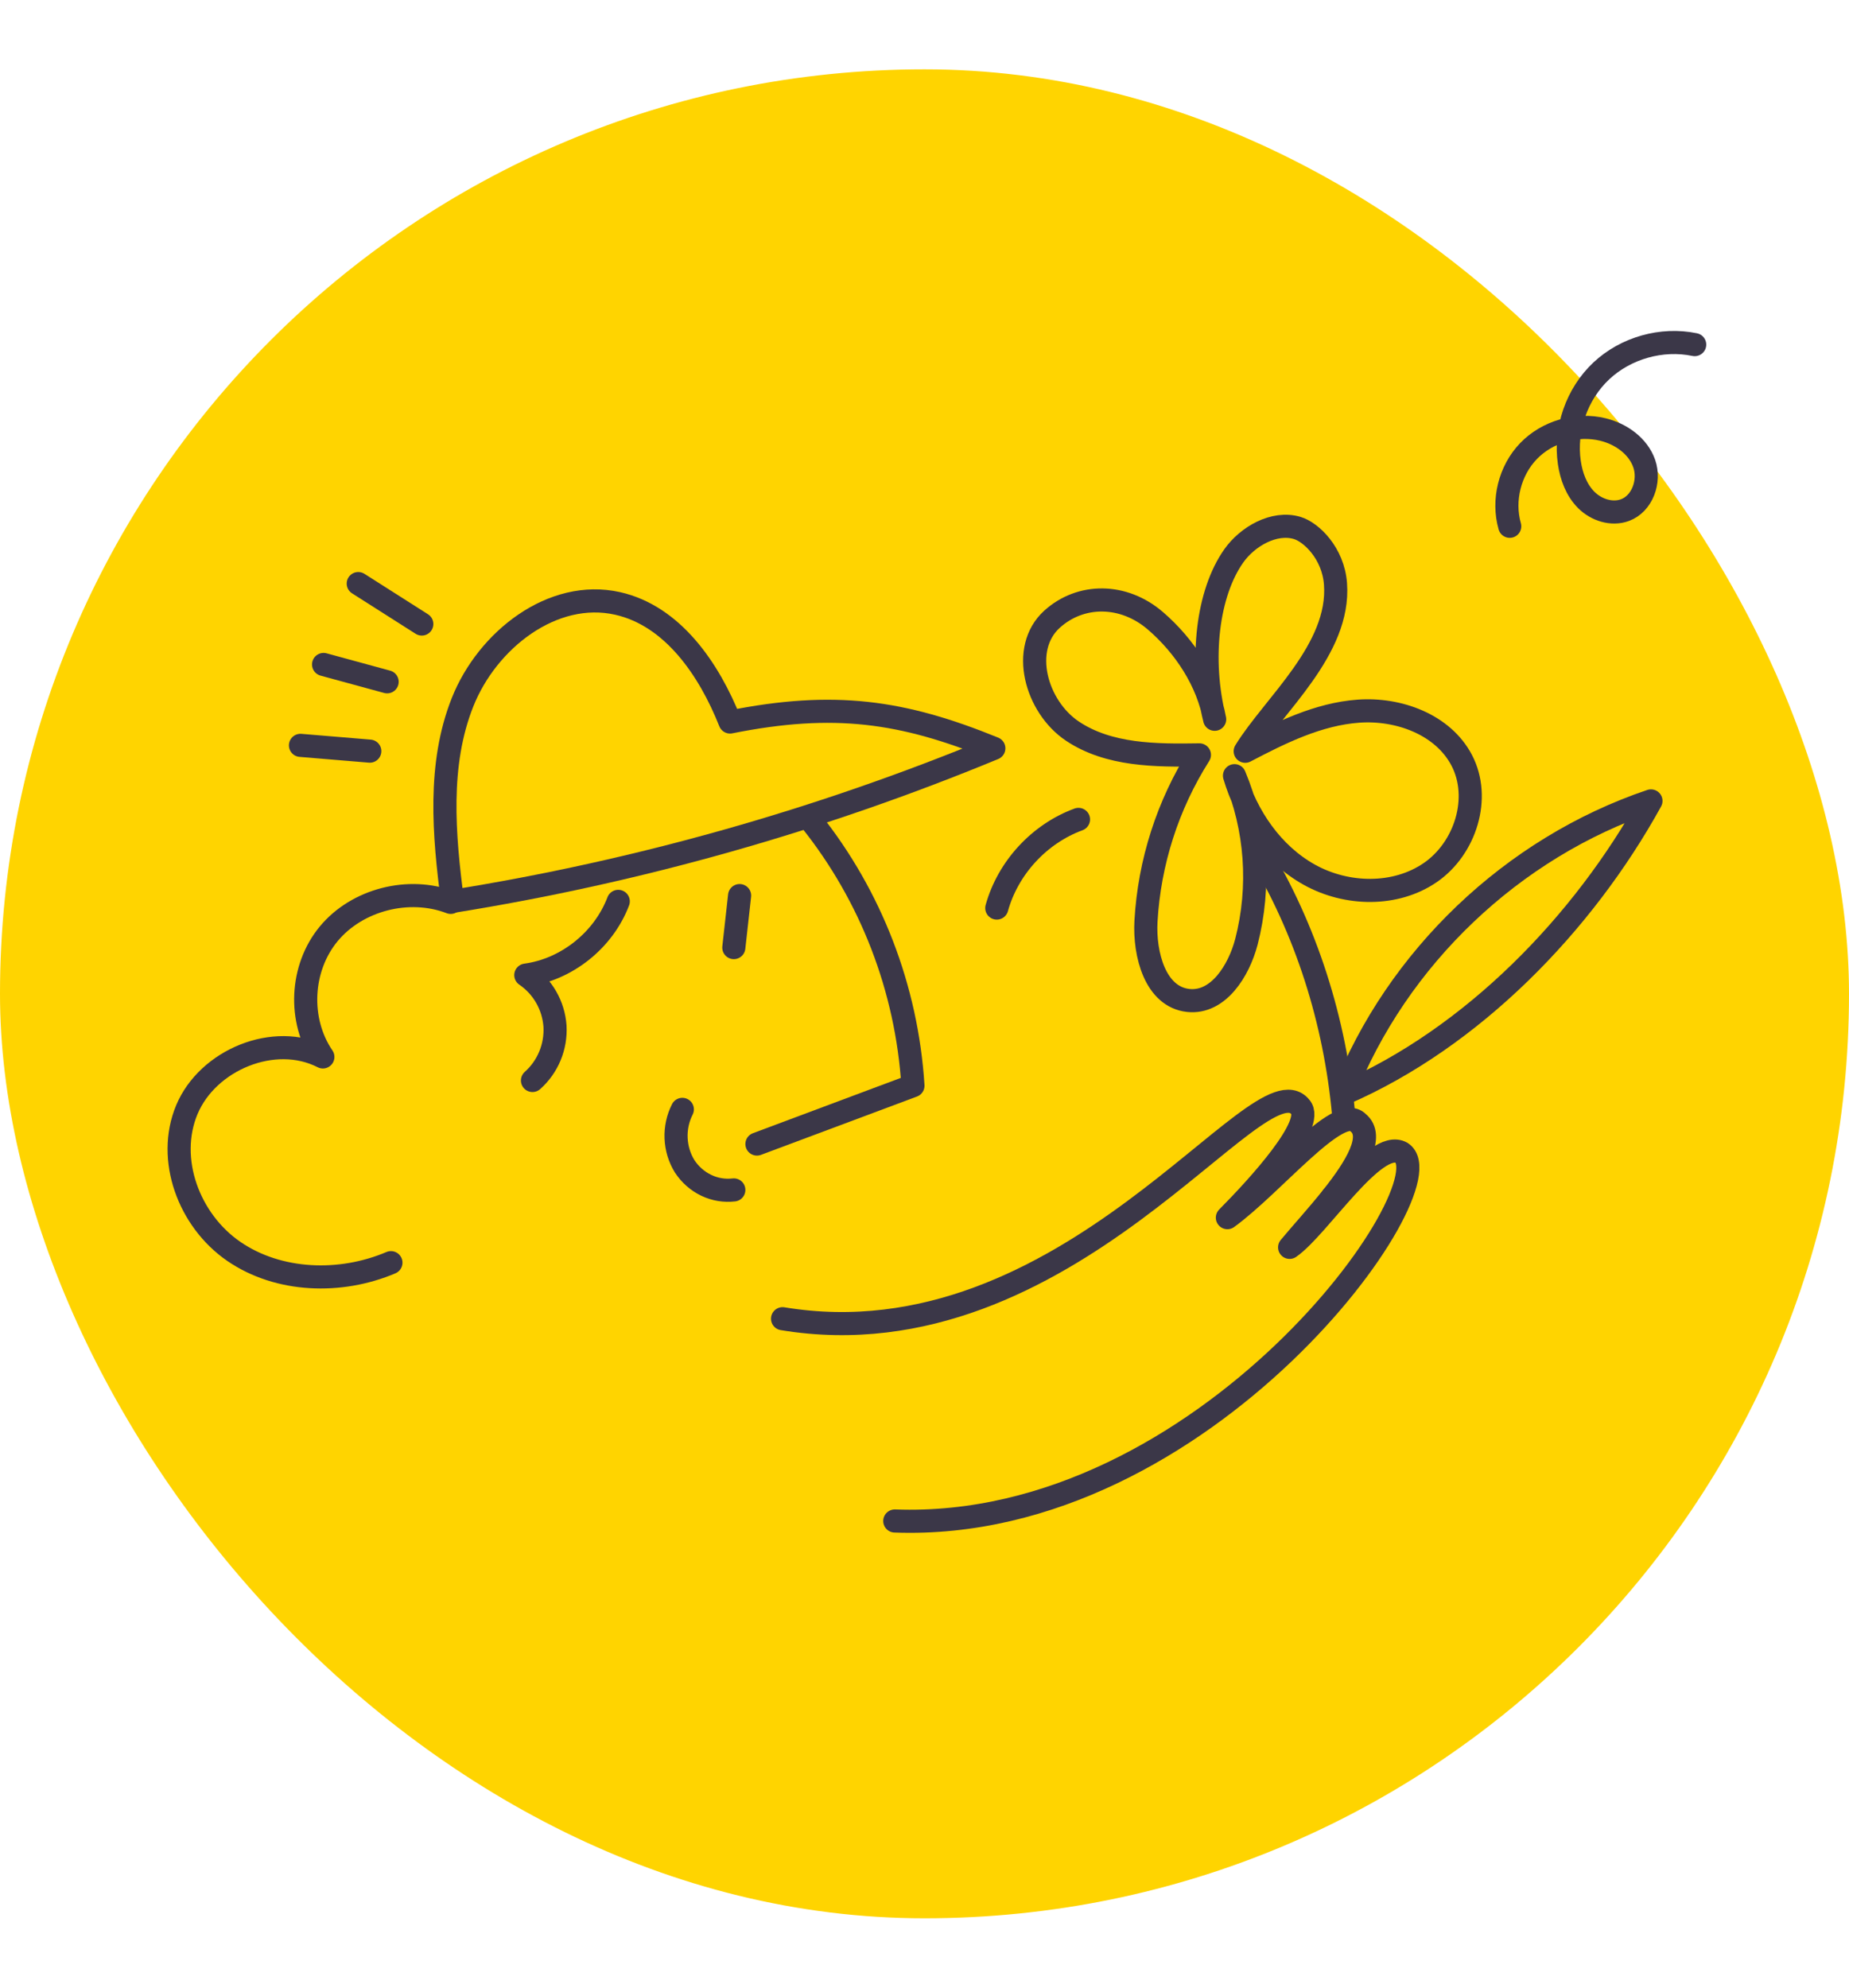 <svg width="320" height="344" viewBox="0 0 320 344" fill="none" xmlns="http://www.w3.org/2000/svg">
<rect y="12" width="320" height="320" rx="160" fill="#FFD400"/>
<path d="M172.51 157.158C174.436 150.199 179.868 144.305 186.651 141.815" stroke="#3B3748" stroke-width="4" stroke-linecap="round" stroke-linejoin="round"/>
<path d="M172 129.513C141.882 141.964 110.445 150.852 78.315 156C76.805 144.458 75.759 132.319 80.057 121.522C84.355 110.724 95.668 101.91 106.888 104.436C116.407 106.58 122.712 115.792 126.348 124.958C144.359 121.358 156.169 123.06 172 129.513Z" stroke="#3B3748" stroke-width="4" stroke-linecap="round" stroke-linejoin="round"/>
<path d="M107 156C104.439 162.729 98.065 167.813 91 168.763C92.449 169.751 93.657 171.059 94.532 172.588C95.407 174.118 95.927 175.829 96.052 177.592C96.15 179.356 95.85 181.121 95.174 182.751C94.499 184.381 93.466 185.834 92.154 187" stroke="#3B3748" stroke-width="4" stroke-linecap="round" stroke-linejoin="round"/>
<path d="M118.09 192C117.311 193.53 116.937 195.253 117.009 196.989C117.08 198.725 117.593 200.408 118.495 201.86C119.433 203.287 120.719 204.419 122.216 205.137C123.713 205.855 125.366 206.133 127 205.941" stroke="#3B3748" stroke-width="4" stroke-linecap="round" stroke-linejoin="round"/>
<path d="M140.312 142C150.753 155.07 156.934 171.111 158 187.902L131 198" stroke="#3B3748" stroke-width="4" stroke-linecap="round" stroke-linejoin="round"/>
<path d="M128 155L127 164" stroke="#3B3748" stroke-width="4" stroke-linecap="round" stroke-linejoin="round"/>
<path d="M78 156.174C70.745 153.388 61.779 155.7 56.884 161.624C51.99 167.547 51.562 176.593 55.878 182.925C47.466 178.609 35.938 183.45 32.342 192.04C28.746 200.63 32.686 211.232 40.457 216.573C48.227 221.913 58.947 222.242 67.657 218.529" stroke="#3B3748" stroke-width="4" stroke-linecap="round" stroke-linejoin="round"/>
<path d="M64 130L52 129" stroke="#3B3748" stroke-width="4" stroke-linecap="round" stroke-linejoin="round"/>
<path d="M56 115L67 118" stroke="#3B3748" stroke-width="4" stroke-linecap="round" stroke-linejoin="round"/>
<path d="M73 108L62 101" stroke="#3B3748" stroke-width="4" stroke-linecap="round" stroke-linejoin="round"/>
<path d="M261.286 91.086C260 86.587 261.284 81.445 264.532 78.072C267.78 74.699 272.874 73.224 277.422 74.337C280.552 75.102 283.507 77.2 284.563 80.242C285.618 83.283 284.239 87.18 281.215 88.29C278.938 89.126 276.27 88.255 274.549 86.545C272.828 84.835 271.945 82.436 271.597 80.037C270.761 74.283 272.893 68.171 277.132 64.194C281.371 60.217 287.6 58.456 293.295 59.643" stroke="#3B3748" stroke-width="4" stroke-linecap="round" stroke-linejoin="round"/>
<path d="M210.219 124.485C207.6 114.078 208.967 102.651 213.533 96.197C215.899 92.854 220.504 90.186 224.497 91.372C226.925 92.092 230.735 95.738 231.129 101.048C231.974 112.402 220.423 122.022 215.504 130.02C221.689 126.778 228.146 123.585 235.11 123.081C242.074 122.578 249.736 125.396 252.973 131.579C256.38 138.09 253.609 146.83 247.556 151.001C241.504 155.172 233.041 154.974 226.613 151.395C220.185 147.817 215.739 141.29 213.648 134.248C217.454 143.352 218.178 153.45 215.711 163.004C214.393 168.04 210.827 173.705 205.65 173.15C199.946 172.539 198.013 165.173 198.329 159.448C198.912 149.218 202.095 139.306 207.578 130.647C200.003 130.772 191.898 130.747 185.603 126.538C179.307 122.329 176.46 112.245 182.079 107.159C187.02 102.695 194.43 102.673 199.974 107.452C205.019 111.798 209.05 117.925 210.213 124.481" stroke="#3B3748" stroke-width="4" stroke-linecap="round" stroke-linejoin="round"/>
<path d="M217.639 146.991C226.073 160.877 231.055 176.708 232.532 192.873" stroke="#3B3748" stroke-width="4" stroke-linecap="round" stroke-linejoin="round"/>
<path d="M232.54 189.284C241.767 165.755 261.77 146.699 285.726 138.614C273.997 159.89 254.832 179.604 232.54 189.284Z" stroke="#3B3748" stroke-width="4" stroke-linecap="round" stroke-linejoin="round"/>
<path d="M230.603 207.128C228.046 210.348 225.151 213.515 223.189 215.881C228.197 212.416 237.935 196.918 242.548 199.5C251.099 204.96 208.825 265.249 154.856 263.239" stroke="#3B3748" stroke-width="4" stroke-linecap="round" stroke-linejoin="round"/>
<path d="M135.435 228.229C184.85 236.385 217.933 182.635 225.061 191.608C227.619 194.537 217.919 205.189 212.418 210.74C220.331 204.988 231.705 190.836 235.013 194.272C237.95 196.625 234.713 201.947 230.602 207.128" stroke="#3B3748" stroke-width="4" stroke-linecap="round" stroke-linejoin="round"/>
</svg>
